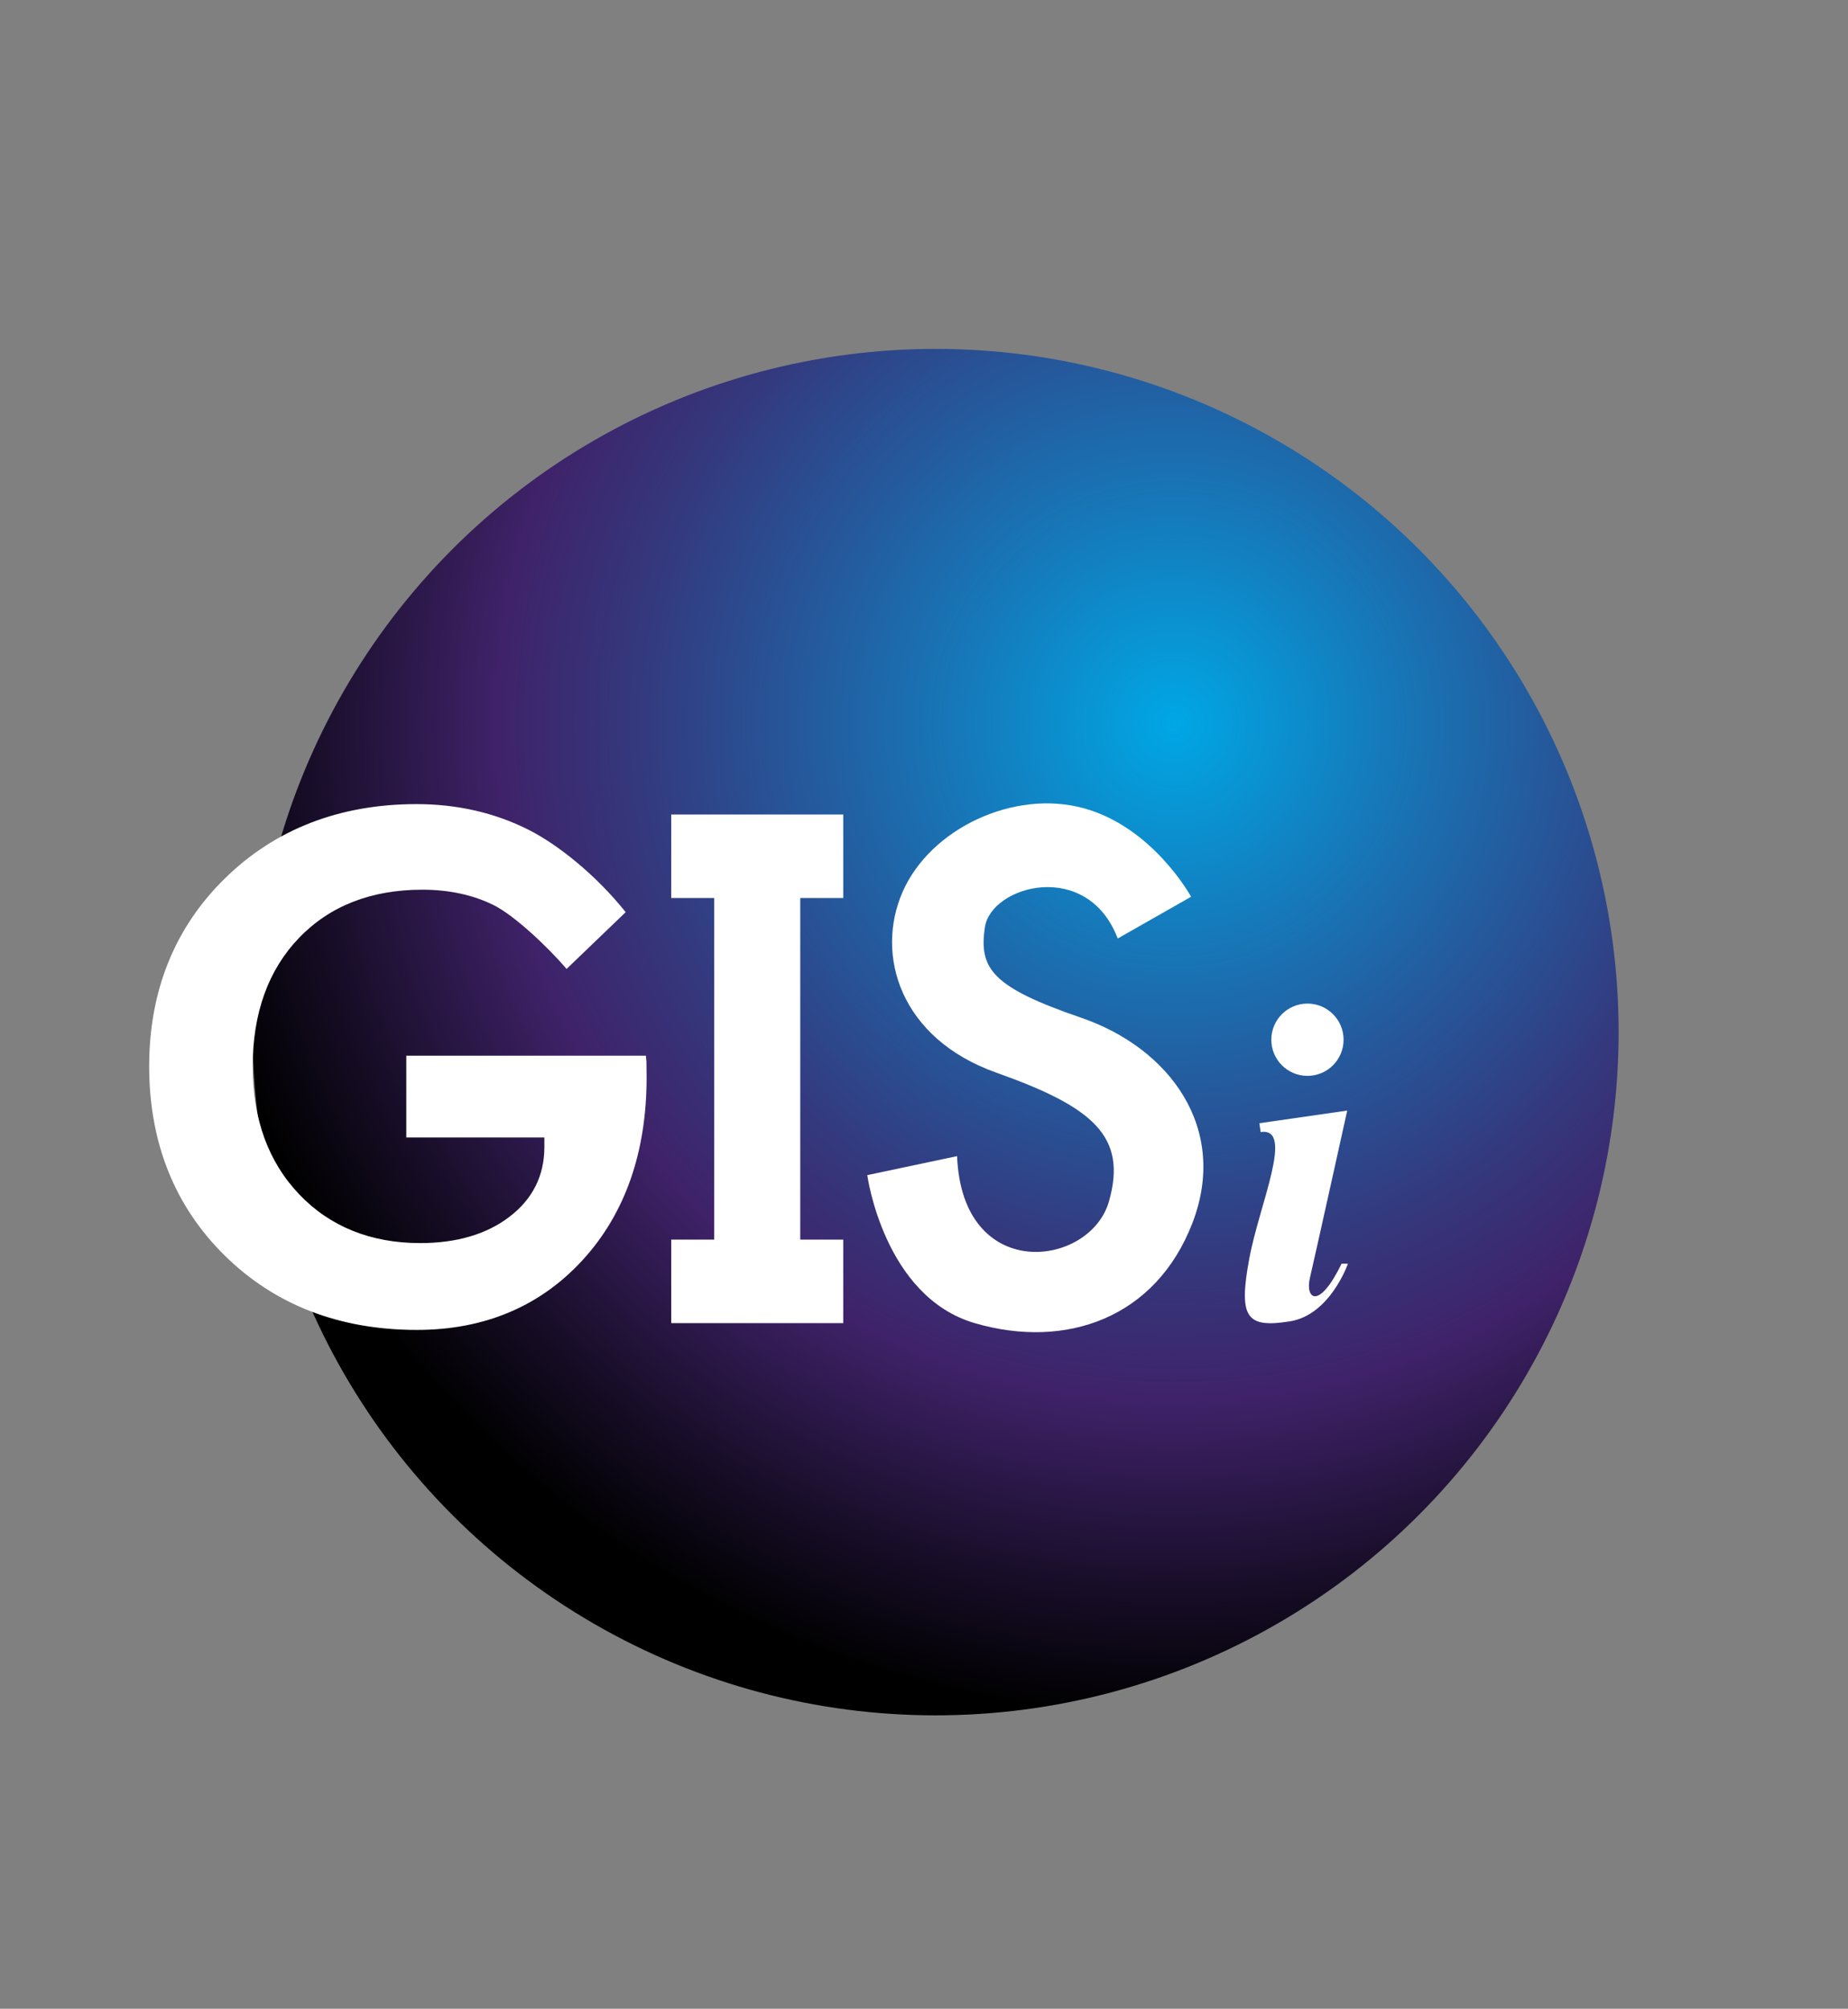 <?xml version="1.0" encoding="utf-8"?>
<!-- Generator: Adobe Illustrator 16.2.1, SVG Export Plug-In . SVG Version: 6.00 Build 0)  -->
<!DOCTYPE svg PUBLIC "-//W3C//DTD SVG 1.1//EN" "http://www.w3.org/Graphics/SVG/1.1/DTD/svg11.dtd">
<svg version="1.1" id="Layer_1" xmlns="http://www.w3.org/2000/svg" xmlns:xlink="http://www.w3.org/1999/xlink" x="0px" y="0px"
	 width="96.774px" height="105.162px" viewBox="0 0 96.774 105.162" enable-background="new 0 0 96.774 105.162"
	 xml:space="preserve">
<rect x="0" y="0" width="96.774" height="105.162" fill="#808080" stroke="none"/>
<radialGradient id="SVGID_1_" cx="61.474" cy="37.877" r="52.084" gradientUnits="userSpaceOnUse">
	<stop  offset="0" style="stop-color:#00A7E5"/>
	<stop  offset="0.239" style="stop-color:#1874B5"/>
	<stop  offset="0.538" style="stop-color:#34397E"/>
	<stop  offset="0.681" style="stop-color:#3F2269"/>
	<stop  offset="0.865" style="stop-color:#190E2A"/>
	<stop  offset="1" style="stop-color:#000000"/>
</radialGradient>
<circle fill="url(#SVGID_1_)" cx="48.994" cy="54.033" r="35.768"/>
<path fill="#FFFFFF" d="M11.778,45.985L11.778,45.985c-2.632,2.579-3.966,5.89-3.966,9.838c0,3.987,1.33,7.317,3.953,9.904
	c2.623,2.585,6.009,3.896,10.062,3.896c3.531,0,6.45-1.226,8.674-3.647c2.23-2.428,3.36-5.649,3.36-9.573l-0.009-0.83
	c0,0-0.015-0.164-0.028-0.306c-0.368,0-12.145,0-12.548,0c0,0.368,0,3.912,0,4.28c0.398,0,7.231,0,7.231,0v0.505
	c0,1.494-0.615,2.724-1.829,3.649c-1.193,0.913-2.765,1.376-4.672,1.376c-2.592,0-4.727-0.861-6.342-2.558
	c-1.613-1.691-2.431-3.939-2.431-6.683c0-2.792,0.814-5.056,2.422-6.731c1.61-1.678,3.784-2.528,6.46-2.528
	c1.406,0,2.667,0.274,3.748,0.813c1.062,0.531,2.817,2.17,3.806,3.336c0.257-0.25,2.841-2.724,3.096-2.973
	c-1.556-1.947-3.549-3.539-5.093-4.317c-1.766-0.889-3.737-1.34-5.859-1.34C17.787,42.097,14.411,43.405,11.778,45.985z"/>
<polygon fill="#FFFFFF" points="44.158,47.012 44.158,42.641 35.15,42.641 35.15,47.012 37.402,47.012 37.402,64.896 35.15,64.896 
	35.15,69.268 44.158,69.268 44.158,64.896 41.906,64.896 41.906,47.012 "/>
<path fill="#FFFFFF" d="M58.532,49.132l3.842-2.186c0,0-1.987-3.643-5.631-4.636c-3.643-0.994-8.015,1.06-9.472,4.372
	c-1.457,3.312-0.133,7.684,4.901,9.472c5.034,1.789,6.889,3.312,5.896,6.756c-0.994,3.444-7.684,4.305-7.948-2.385l-4.703,0.994
	c0,0,0.861,6.359,5.63,7.75c4.77,1.391,9.472-0.265,11.393-5.233s-1.191-9.168-5.828-10.758s-5.365-2.556-5.034-4.741
	S56.942,44.959,58.532,49.132z"/>
<circle fill="#FFFFFF" cx="68.467" cy="54.431" r="1.892"/>
<path fill="#FFFFFF" d="M65.95,58.802l4.6-0.662c0,0-1.685,7.617-1.95,8.743c-0.265,1.126,0.464,1.722,1.656-0.729h0.331
	c0,0-0.928,2.691-3.047,3.022c-2.25,0.352-2.701-0.157-2.119-3.287c0.529-2.848,2.384-6.889,0.596-6.624L65.95,58.802z"/>
</svg>
